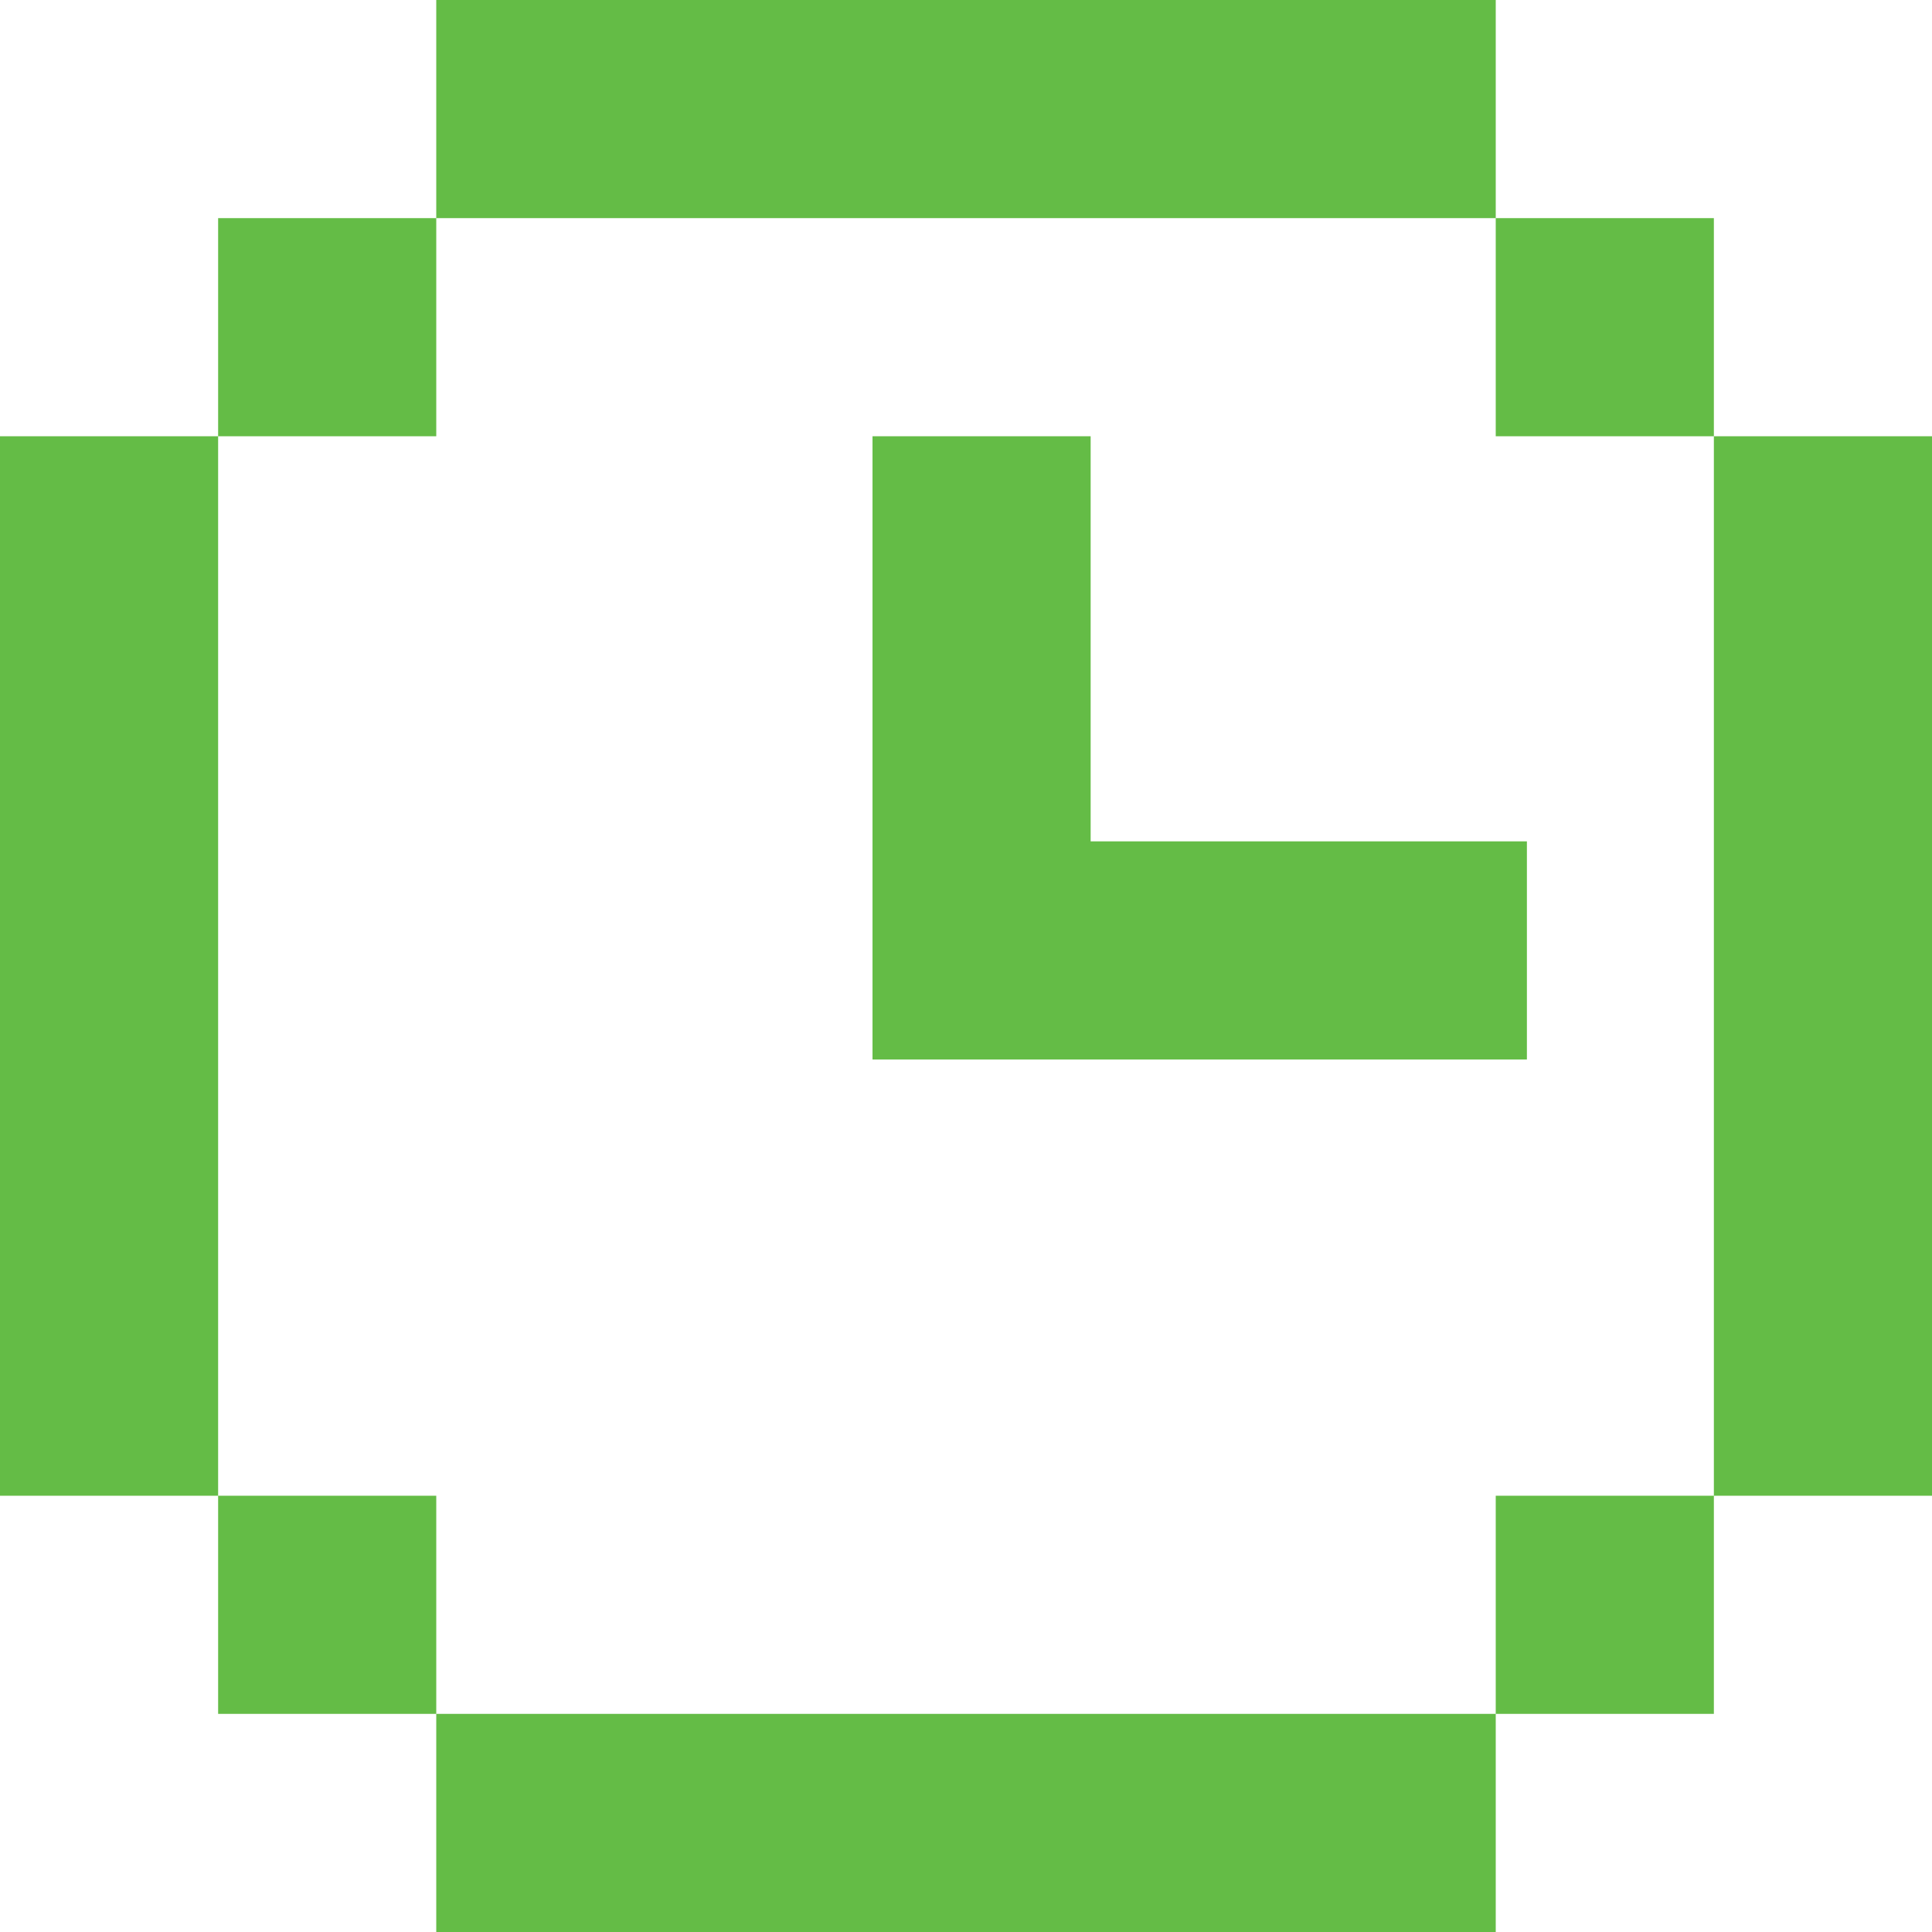 <svg width="62" height="62" fill="none" xmlns="http://www.w3.org/2000/svg"><path fill="#64BC46" d="M0 14h7v34H0zM55 14h7v34h-7zM14 62v-7h34v7zM14 7V0h34v7zM28 14h7v20h-7zM7 7h7v7H7zM48 7h7v7h-7zM48 48h7v7h-7zM7 48h7v7H7zM49 27v7H35v-7z"/></svg>
